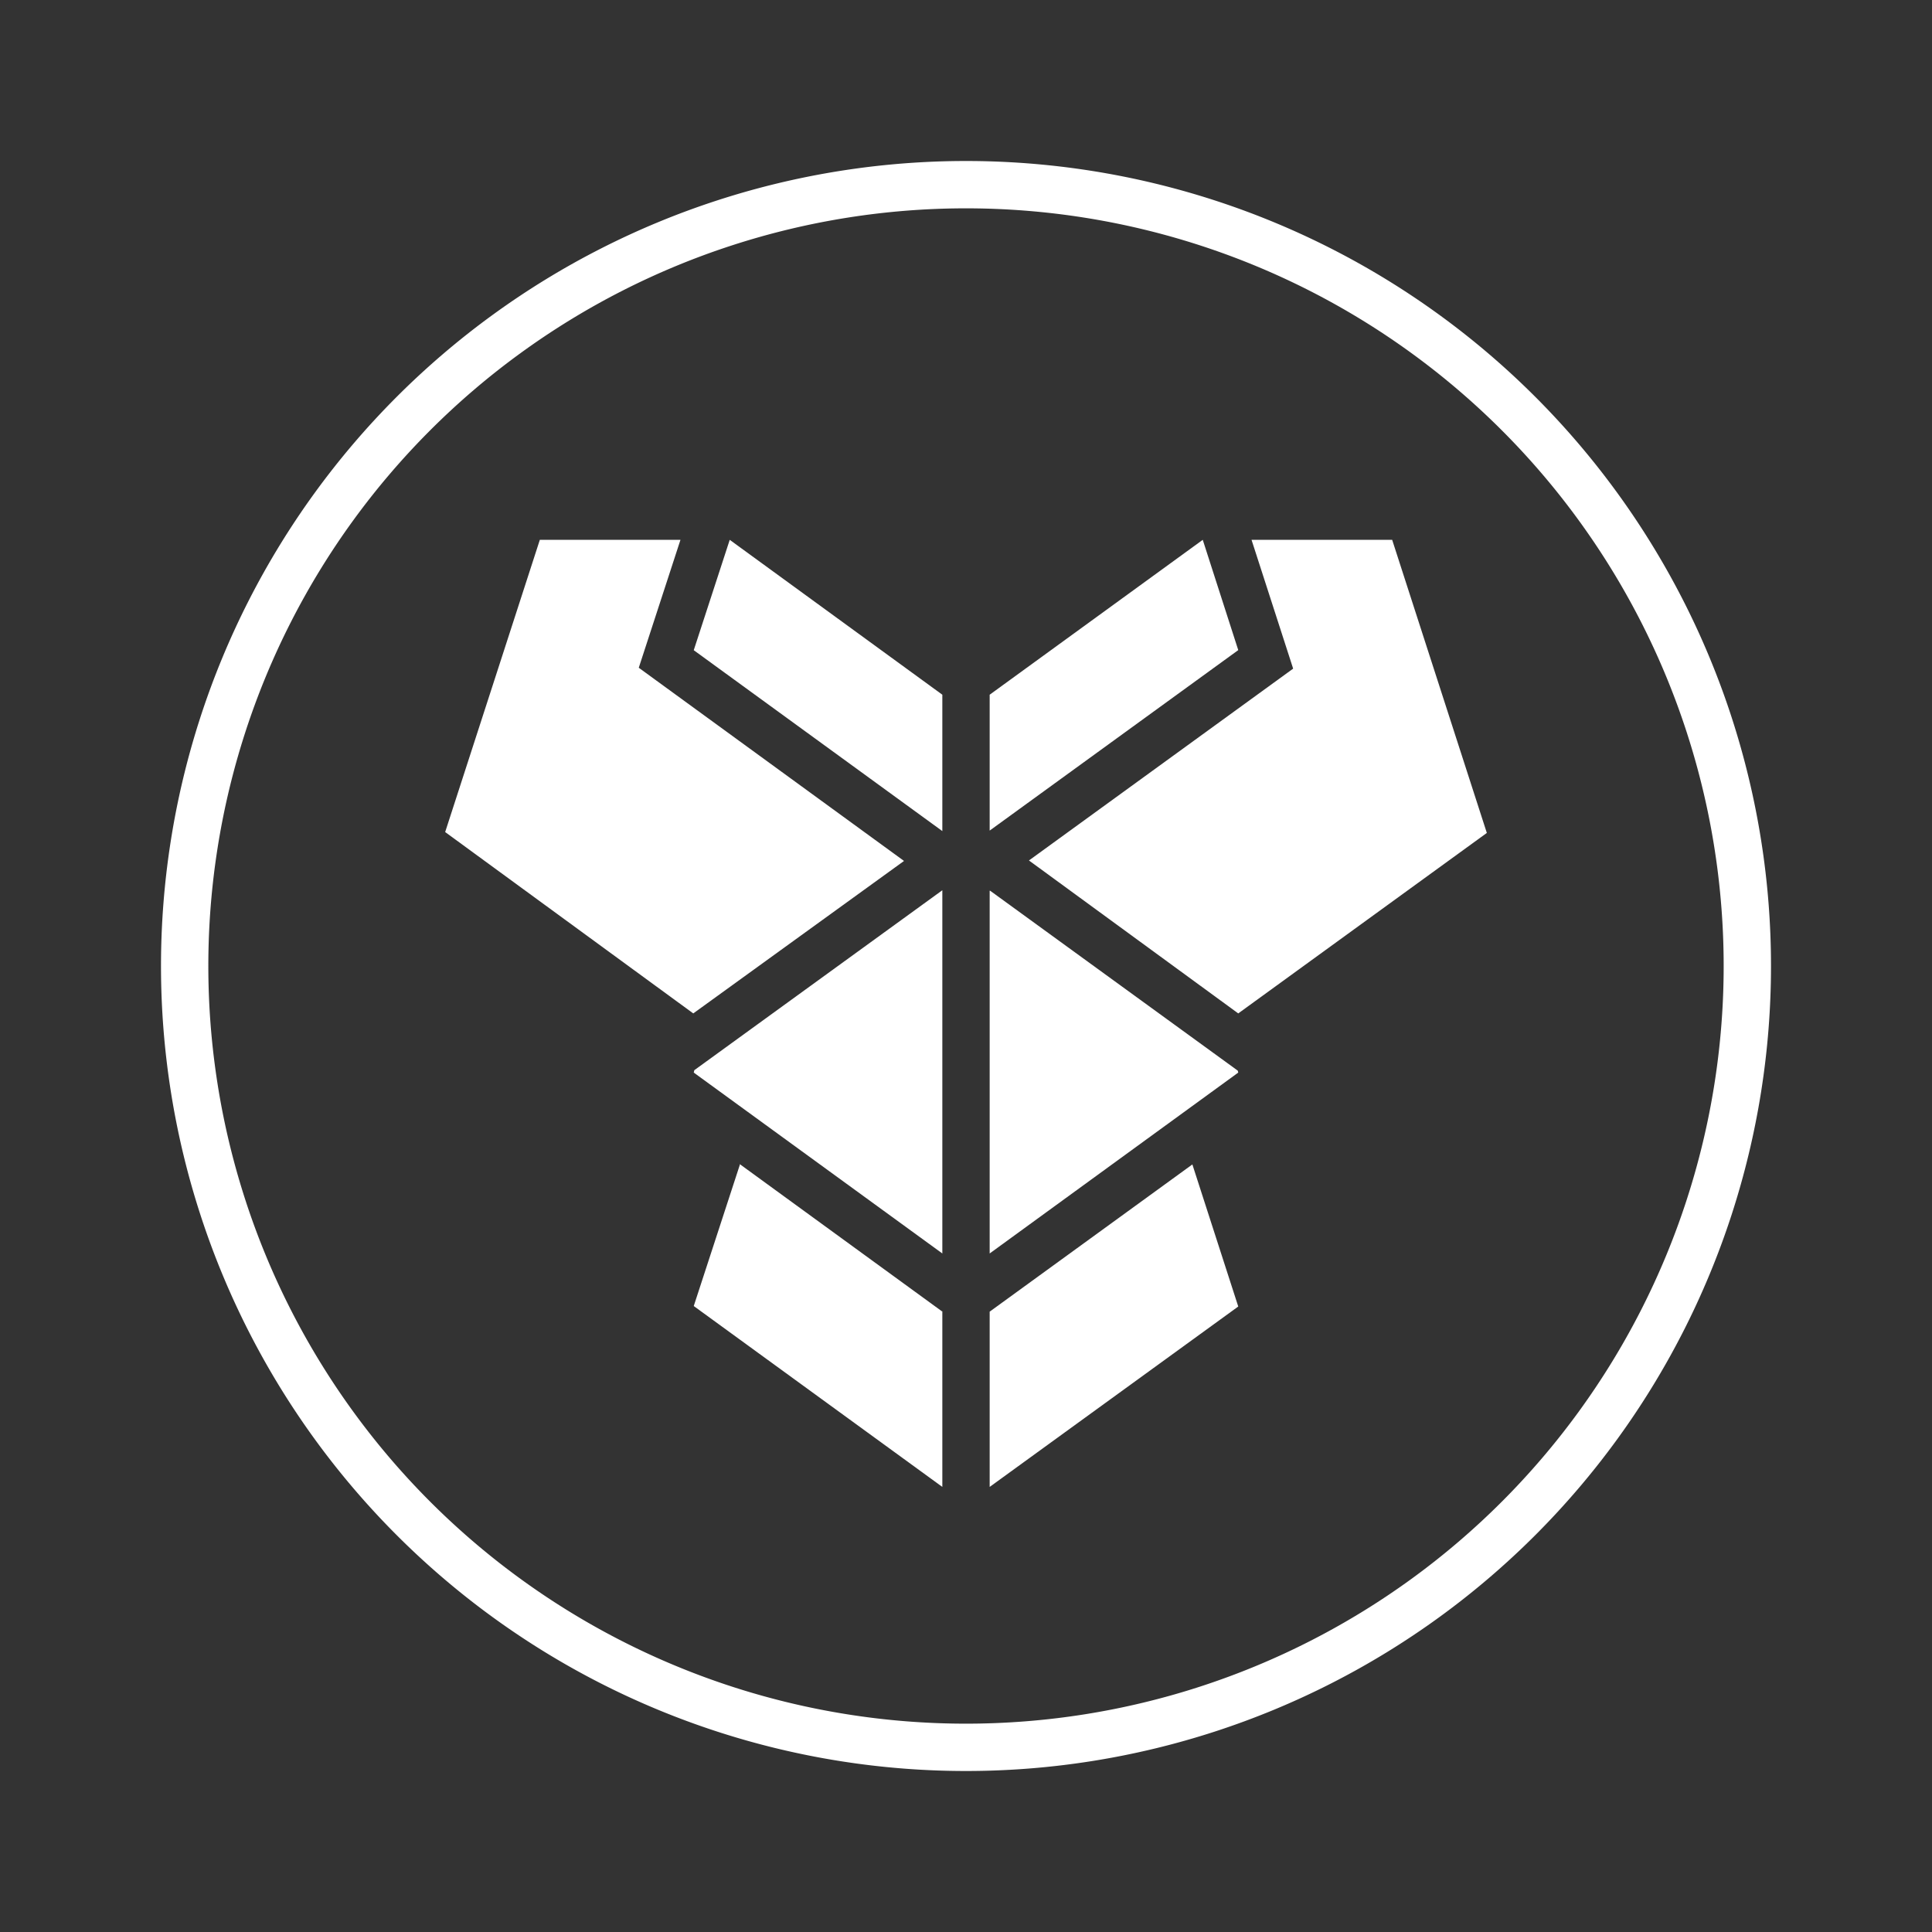 <svg xmlns="http://www.w3.org/2000/svg" width="24" height="24" fill="none" viewBox="0 0 24 24">
    <rect x="0" y="0" width="24" height="24" fill="#333333" stroke="none"/>
    <path fill="#fff" d="m8.453 6.706-.518 1.589 3.295 2.4-2.618 1.894-3.082-2.253 1.176-3.63zm.612 0 2.641 1.924v1.694L8.618 8.077zM8.624 13.3l-.006.024 3.088 2.247v-4.512l-3.082 2.236zm.564 1.16 2.512 1.829h.006v2.182l-3.088-2.247.576-1.765zm6.359-7.754h1.747l1.176 3.641-3.088 2.242-2.6-1.9 3.282-2.383zM12.294 8.63l2.647-1.924.441 1.37-3.088 2.242V8.624zm3.082 4.67L12.3 11.065h-.006v4.506l3.088-2.247zm-3.082 2.994 2.518-1.829.57 1.765-3.088 2.241V16.29z"/>
    <path fill="#fff" fill-rule="evenodd" d="M12 21.412a9.412 9.412 0 1 0 0-18.824 9.412 9.412 0 0 0 0 18.824M12 22a10 10 0 1 0 0-20 10 10 0 0 0 0 20" clip-rule="evenodd"/>
</svg>
